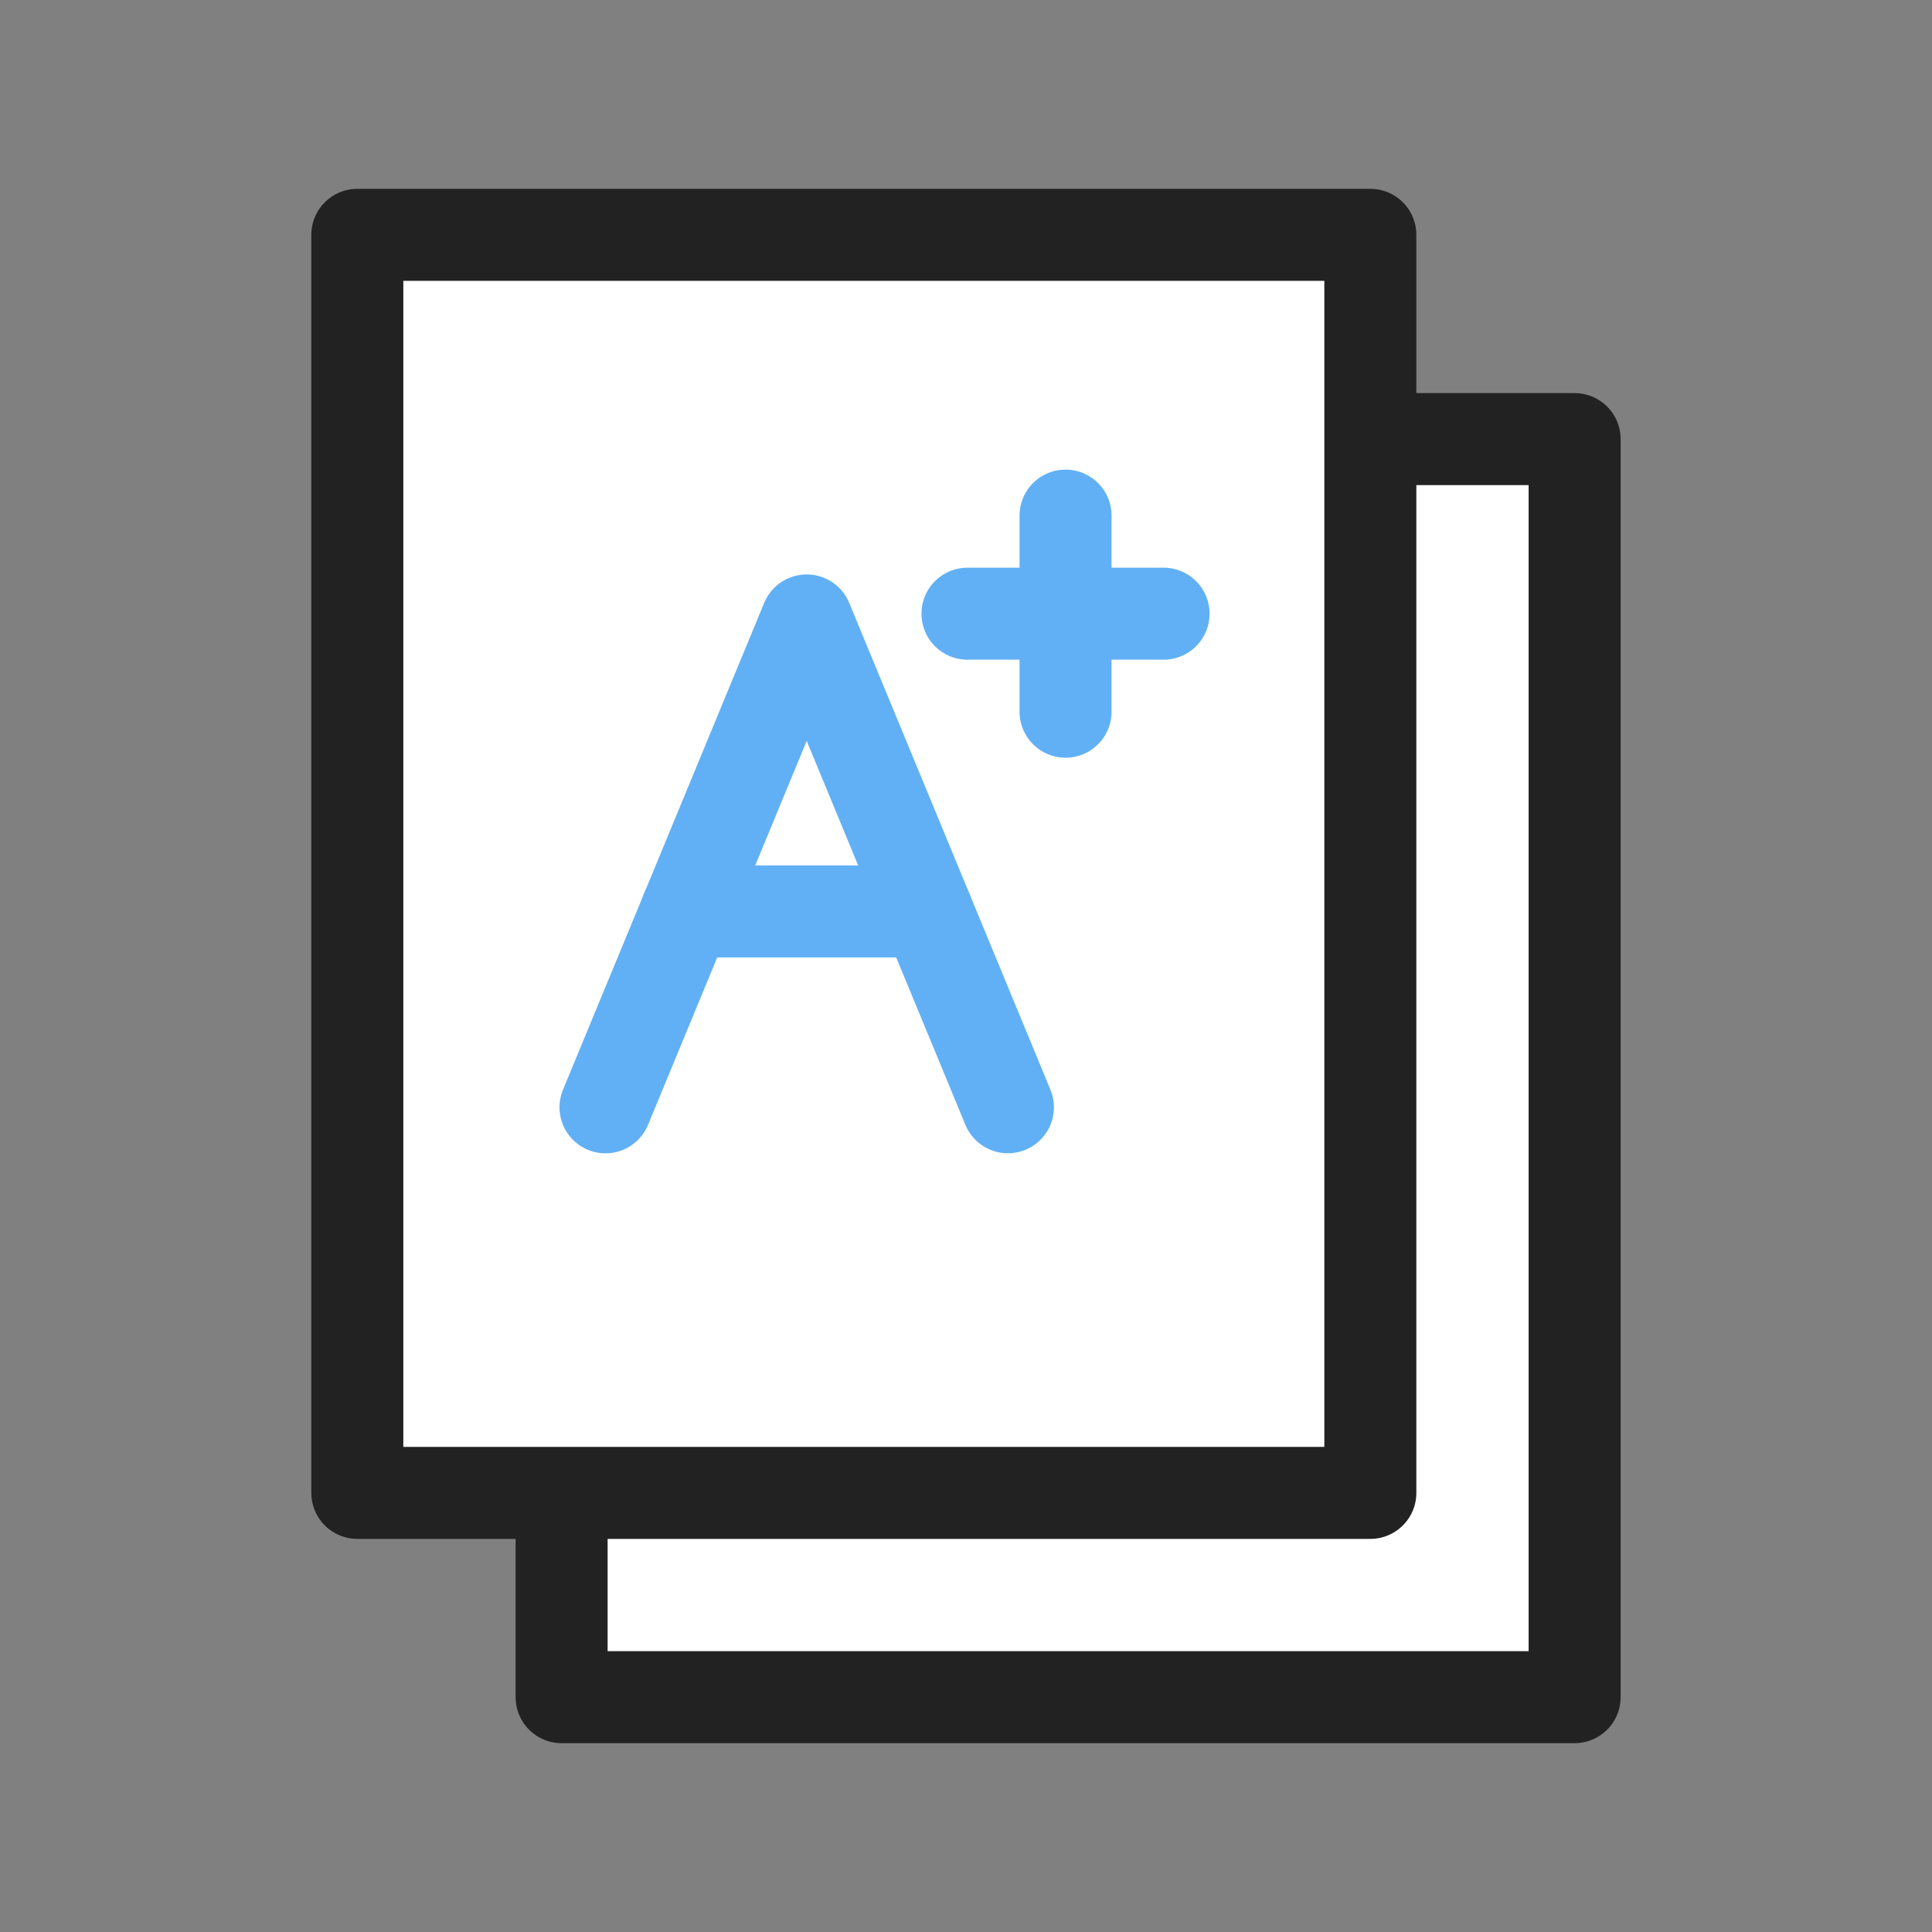 <svg xmlns="http://www.w3.org/2000/svg" width="42" height="42" viewBox="0 0 42 42">
  <rect x="0" y="0" width="42" height="42" fill="#808080" stroke="none"/>
  <g id="그룹_205083" data-name="그룹 205083" transform="translate(-1440 -2907)">
    <g id="그룹_203253" data-name="그룹 203253" transform="translate(-37 136)">
      <rect id="사각형_113630" data-name="사각형 113630" width="42" height="42" transform="translate(1477 2771)" fill="none"/>
      <g id="그룹_203262" data-name="그룹 203262" transform="translate(1483.526 2774.863)">
        <rect id="사각형_113618" data-name="사각형 113618" width="22.022" height="27.349" transform="translate(5.683 5.683)" fill="#fff"/>
        <g id="그룹_203231" data-name="그룹 203231" transform="translate(0 0)">
          <g id="그룹_203261" data-name="그룹 203261">
            <rect id="사각형_113619" data-name="사각형 113619" width="22.022" height="27.349" transform="translate(5.683 5.683)" fill="none" stroke="#222" stroke-linecap="round" stroke-linejoin="round" stroke-width="2"/>
          </g>
        </g>
        <rect id="사각형_113621" data-name="사각형 113621" width="22.022" height="27.349" transform="translate(1.242 1.242)" fill="#fff"/>
        <g id="그룹_203233" data-name="그룹 203233" transform="translate(1.242 1.242)">
          <g id="그룹_203260" data-name="그룹 203260">
            <rect id="사각형_113622" data-name="사각형 113622" width="22.022" height="27.349" fill="none" stroke="#222" stroke-linecap="round" stroke-linejoin="round" stroke-width="2"/>
          </g>
        </g>
        <path id="패스_54844" data-name="패스 54844" d="M5.344,18.334,9.718,7.75l4.374,10.583" transform="translate(1.293 1.875)" fill="#fff"/>
        <path id="패스_54845" data-name="패스 54845" d="M5.344,18.334,9.718,7.75l4.374,10.583" transform="translate(1.293 1.875)" fill="none" stroke="#61b0f5" stroke-linecap="round" stroke-linejoin="round" stroke-width="2"/>
        <path id="패스_54846" data-name="패스 54846" d="M6.761,12.844h0Z" transform="translate(1.635 3.107)" fill="#fff"/>
        <line id="선_3656" data-name="선 3656" x2="5.23" transform="translate(8.396 15.951)" fill="none" stroke="#61b0f5" stroke-linecap="round" stroke-linejoin="round" stroke-width="2"/>
        <path id="패스_54847" data-name="패스 54847" d="M11.681,7.632h0Z" transform="translate(2.826 1.846)" fill="#fff"/>
        <line id="선_3657" data-name="선 3657" x2="4.263" transform="translate(14.506 9.478)" fill="none" stroke="#61b0f5" stroke-linecap="round" stroke-linejoin="round" stroke-width="2"/>
        <path id="패스_54848" data-name="패스 54848" d="M13.4,10.18v0Z" transform="translate(3.241 1.431)" fill="#fff"/>
        <line id="선_3658" data-name="선 3658" y1="4.263" transform="translate(16.638 7.346)" fill="none" stroke="#61b0f5" stroke-linecap="round" stroke-linejoin="round" stroke-width="2"/>
      </g>
    </g>
  </g>
</svg>
